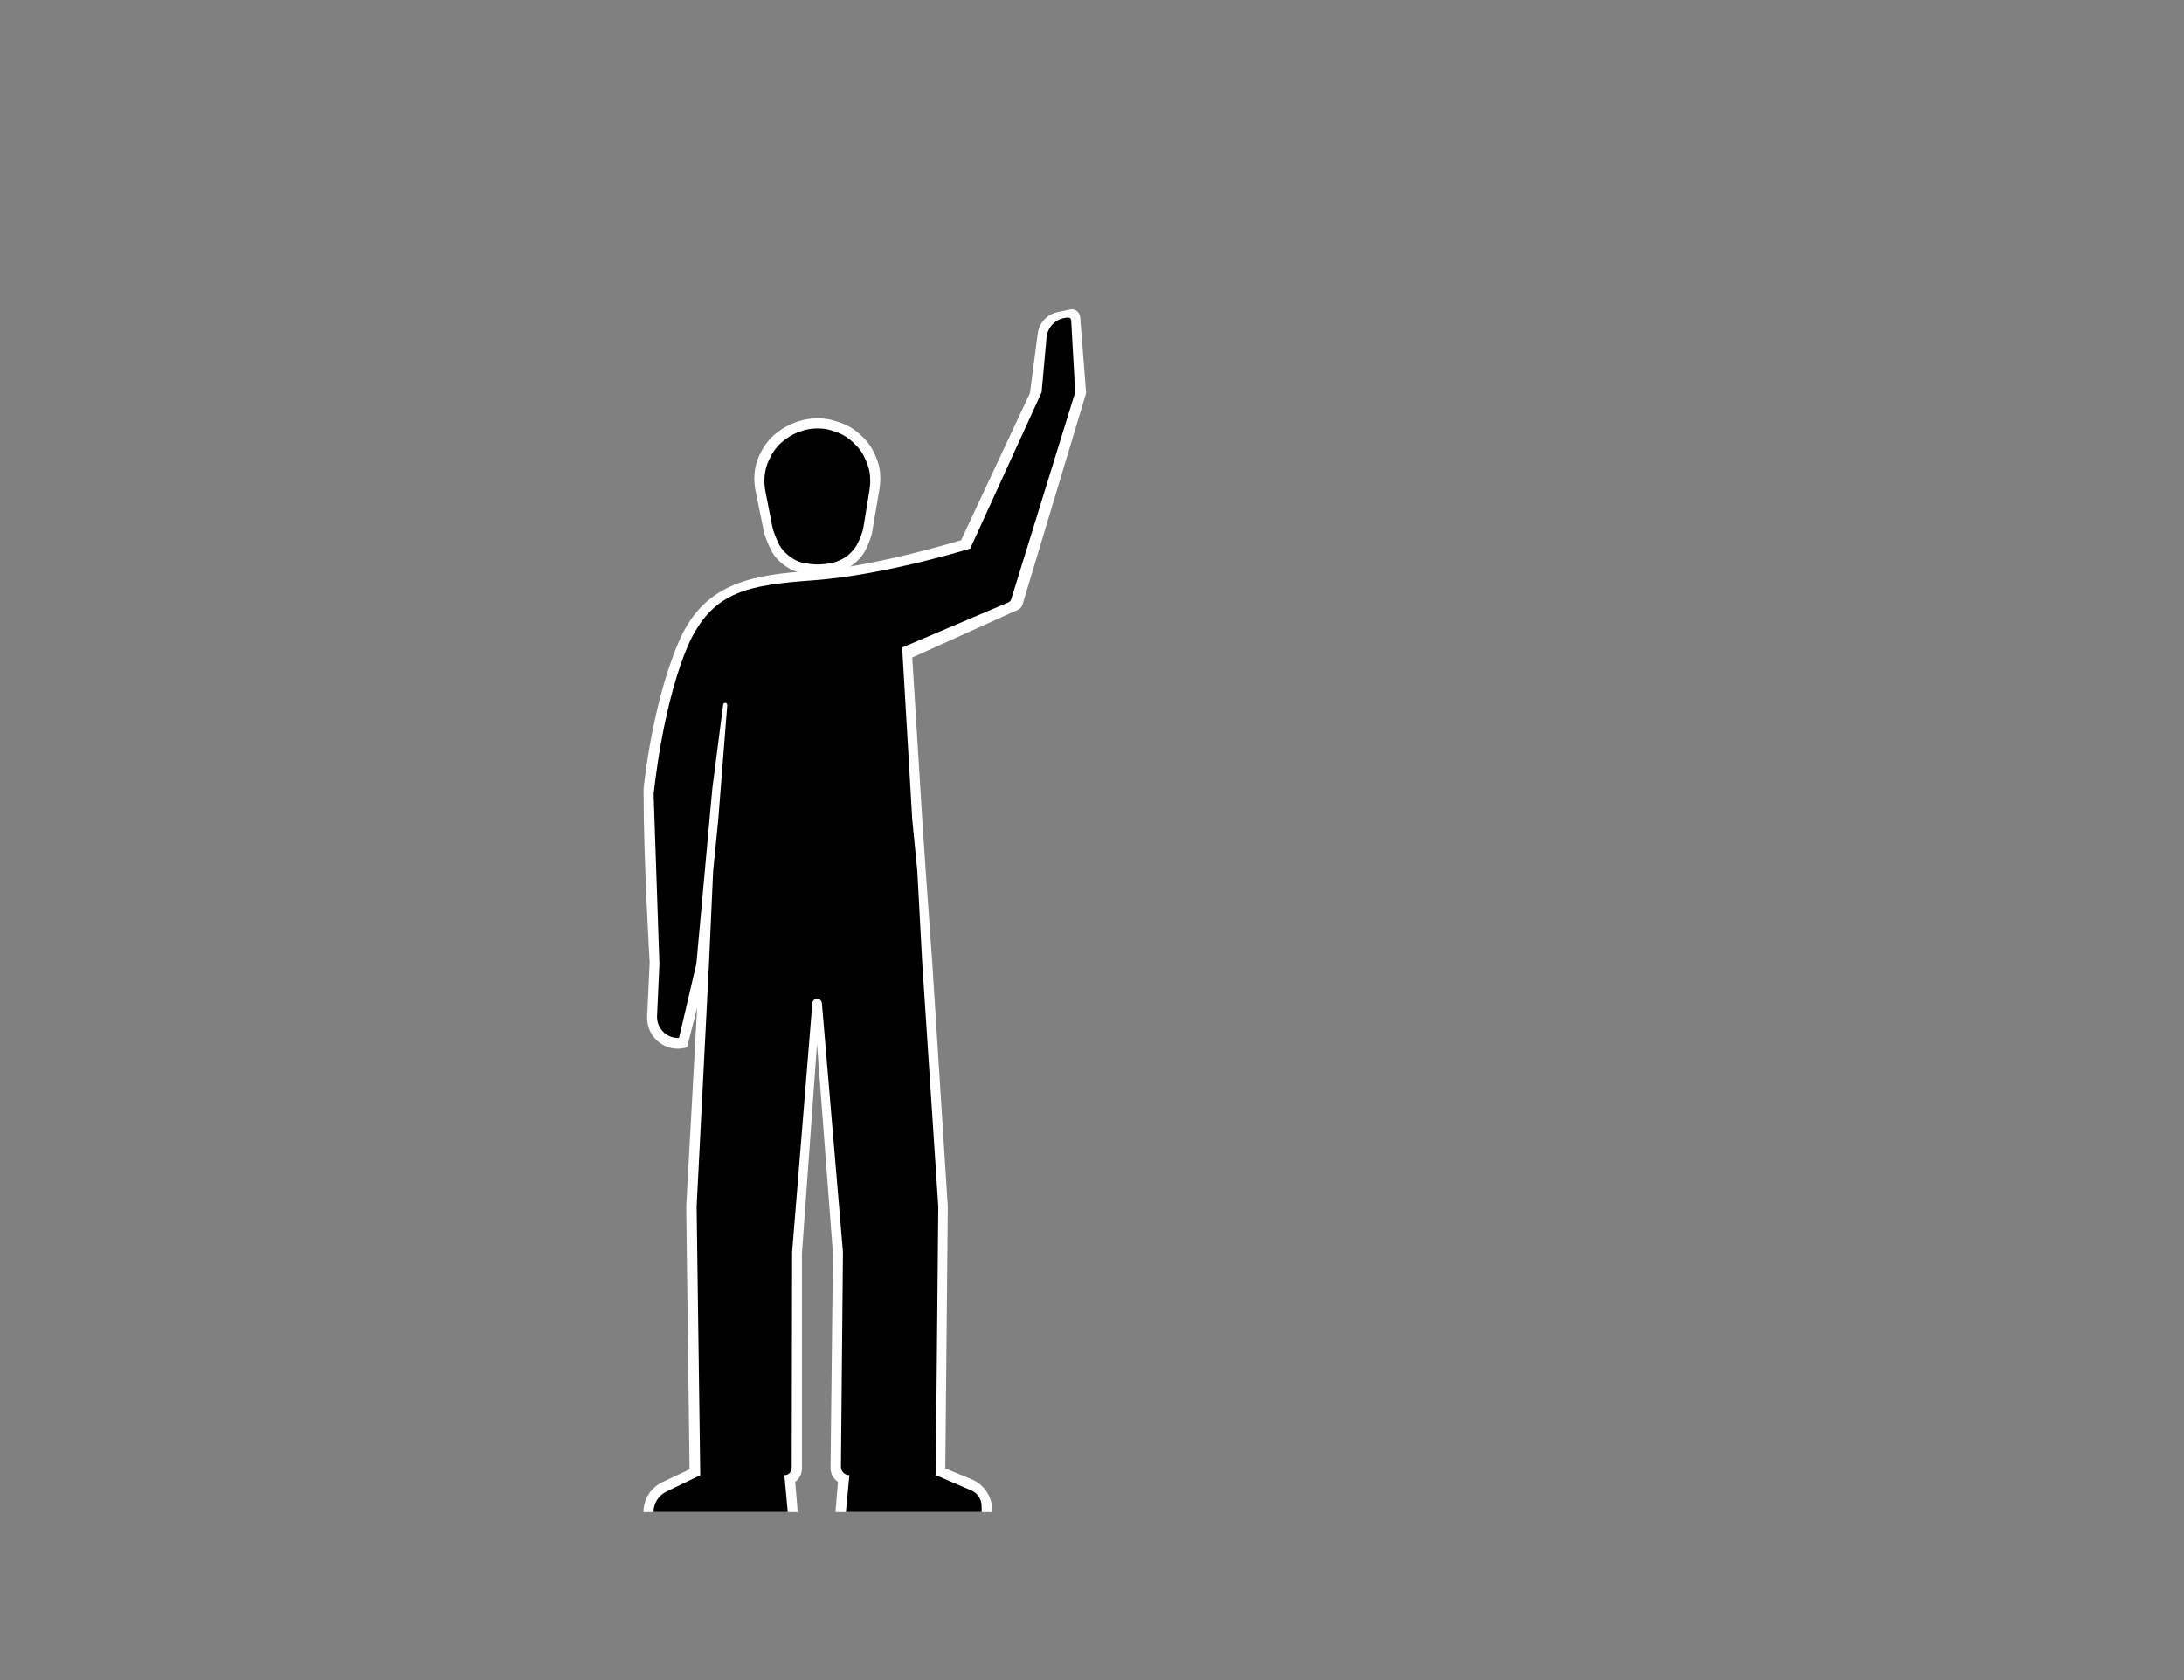 <svg width="1300" height="1000" viewBox="0 0 1300 1000" fill="none" xmlns="http://www.w3.org/2000/svg">
<rect x="0" y="0" width="1300" height="1000" fill="#808080" stroke="none"/>
<path d="M383.074 469.773C383.074 468.113 388.965 412.727 406.461 376.743C421.482 347.61 446.943 341.909 483.499 339.816C518.751 337.798 572.069 321.569 572.069 321.569L613.067 233.92L617.693 198.512C618.516 192.21 623.222 187.11 629.438 185.785L636.919 184.19C639.875 183.56 642.71 185.676 642.946 188.689L646.456 233.403C646.485 233.774 646.445 234.146 646.338 234.502L608.655 359.82C608.239 361.205 607.243 362.342 605.926 362.937L543 391.362L549 488.295L551 518.273L555 574.233L564.172 718.258L562.675 874.037L578.225 880.426C585.726 883.508 590.624 890.815 590.624 898.925V900H497.295L498.792 882.025V882.025C495.99 880.157 494.323 876.998 494.361 873.631L495.797 746.218L486.315 621.396L477.331 746.218V874.038C477.331 877.18 475.852 880.139 473.338 882.025V882.025L474.836 900H383V900C383 892.378 387.394 885.44 394.284 882.182L410.454 874.536L408.457 718.258L414.945 599.926L409.087 622.88C409.006 623.197 408.762 623.447 408.447 623.536V623.536C396.413 626.907 384.608 617.509 385.196 605.026L386.713 572.834C386.713 572.834 383.074 513.549 383.074 469.773Z" fill="white"/>
<path d="M389.07 472.778C389.07 472.778 394.51 416.136 411.05 380.889C425.251 352.353 444.869 348.201 484.01 345.42C526.5 342.402 577.5 326.513 577.5 326.513L620 233.499L622.929 200.938C623.535 194.196 629.186 189.031 635.955 189.031V189.031C636.822 189.031 637.538 189.708 637.587 190.574L639.97 232.96C639.99 233.317 639.946 233.674 639.841 234.015L601.911 356.669C601.651 357.513 601.031 358.199 600.218 358.544L537 385.389L543 487.797L546 518.275L549 574.09L558.5 718.139L557 878.03L578.214 887.135C581.832 888.688 584.202 892.22 584.268 896.157L584.332 899.999H503.5L505.59 878.005V878.005C502.797 878.022 500.531 875.748 500.558 872.955L501.755 745.231L489.221 597.071C489.096 595.592 487.859 594.455 486.374 594.455V594.455C484.886 594.455 483.647 595.597 483.527 597.081L471.49 745.245L471.248 873.725C471.244 876.119 469.293 878.052 466.9 878.035V878.035L468.891 899.999H389V899.999C389 894.811 391.967 890.08 396.637 887.821L416.82 878.055L414.66 718.151L422 573.735L424.5 518.275L427.5 488.297L432.895 419.683C432.951 418.965 432.381 418.353 431.66 418.359V418.359C431.047 418.364 430.531 418.821 430.453 419.429L423.99 469.401L414.5 573.728L404.284 617.348C404.217 617.633 403.963 617.834 403.671 617.834V617.834C396.496 617.834 390.773 611.844 391.1 604.676L392.51 573.728L389.06 472.778H389.07Z" fill="black"/>
<path d="M473.324 340C477.25 341.471 484.581 341.995 486.5 342C486.5 342 495.146 341.928 500.182 340C505.858 337.828 509.019 335.707 512.851 331.04C515.47 327.852 517.513 322.343 518.421 319.62C518.779 318.544 519.027 317.439 519.216 316.32L523.493 291C523.493 291 524.009 287.351 524 285C523.98 279.409 523.223 276.126 520.959 271C518.634 265.735 516.601 262.917 512.345 259C507.808 254.824 504.538 253 498.662 251.032C494.101 249.504 491.317 249.039 486.5 249C481.33 249.175 479.405 249.5 474.471 251.032C469.533 252.681 464.492 255.602 460.655 259C456.819 262.398 454.134 266.42 452.041 271C449.947 275.58 449.002 280.002 449 285C449.001 286.885 449.208 289.137 449.507 291L454.591 315.993C454.84 317.218 455.162 318.425 455.596 319.598C456.668 322.492 458.942 328.201 461.162 331C464.209 334.841 468.628 338.241 473.324 340Z" fill="white"/>
<path d="M475.432 334.258C478.73 335.539 484.888 335.996 486.5 336C486.5 336 493.763 335.937 497.993 334.258C502.76 332.366 505.416 330.519 508.635 326.454C510.785 323.74 512.474 319.094 513.26 316.672C513.599 315.627 513.832 314.554 514.008 313.47L517.574 291.581C517.574 291.581 518.007 288.403 518 286.355C517.983 281.485 517.348 278.626 515.446 274.161C513.493 269.576 511.784 267.122 508.209 263.71C504.398 260.073 501.651 258.484 496.716 256.77C492.884 255.439 490.546 255.034 486.5 255C482.158 255.152 480.541 255.435 476.396 256.77C472.248 258.206 468.013 260.75 464.791 263.71C461.568 266.669 459.313 270.172 457.554 274.161C455.795 278.151 455.002 282.002 455 286.355C455 287.996 455.175 289.958 455.426 291.581L459.66 313.165C459.894 314.355 460.195 315.528 460.606 316.669C461.53 319.239 463.395 324.039 465.216 326.419C467.776 329.765 471.488 332.726 475.432 334.258Z" fill="black"/>
</svg>
